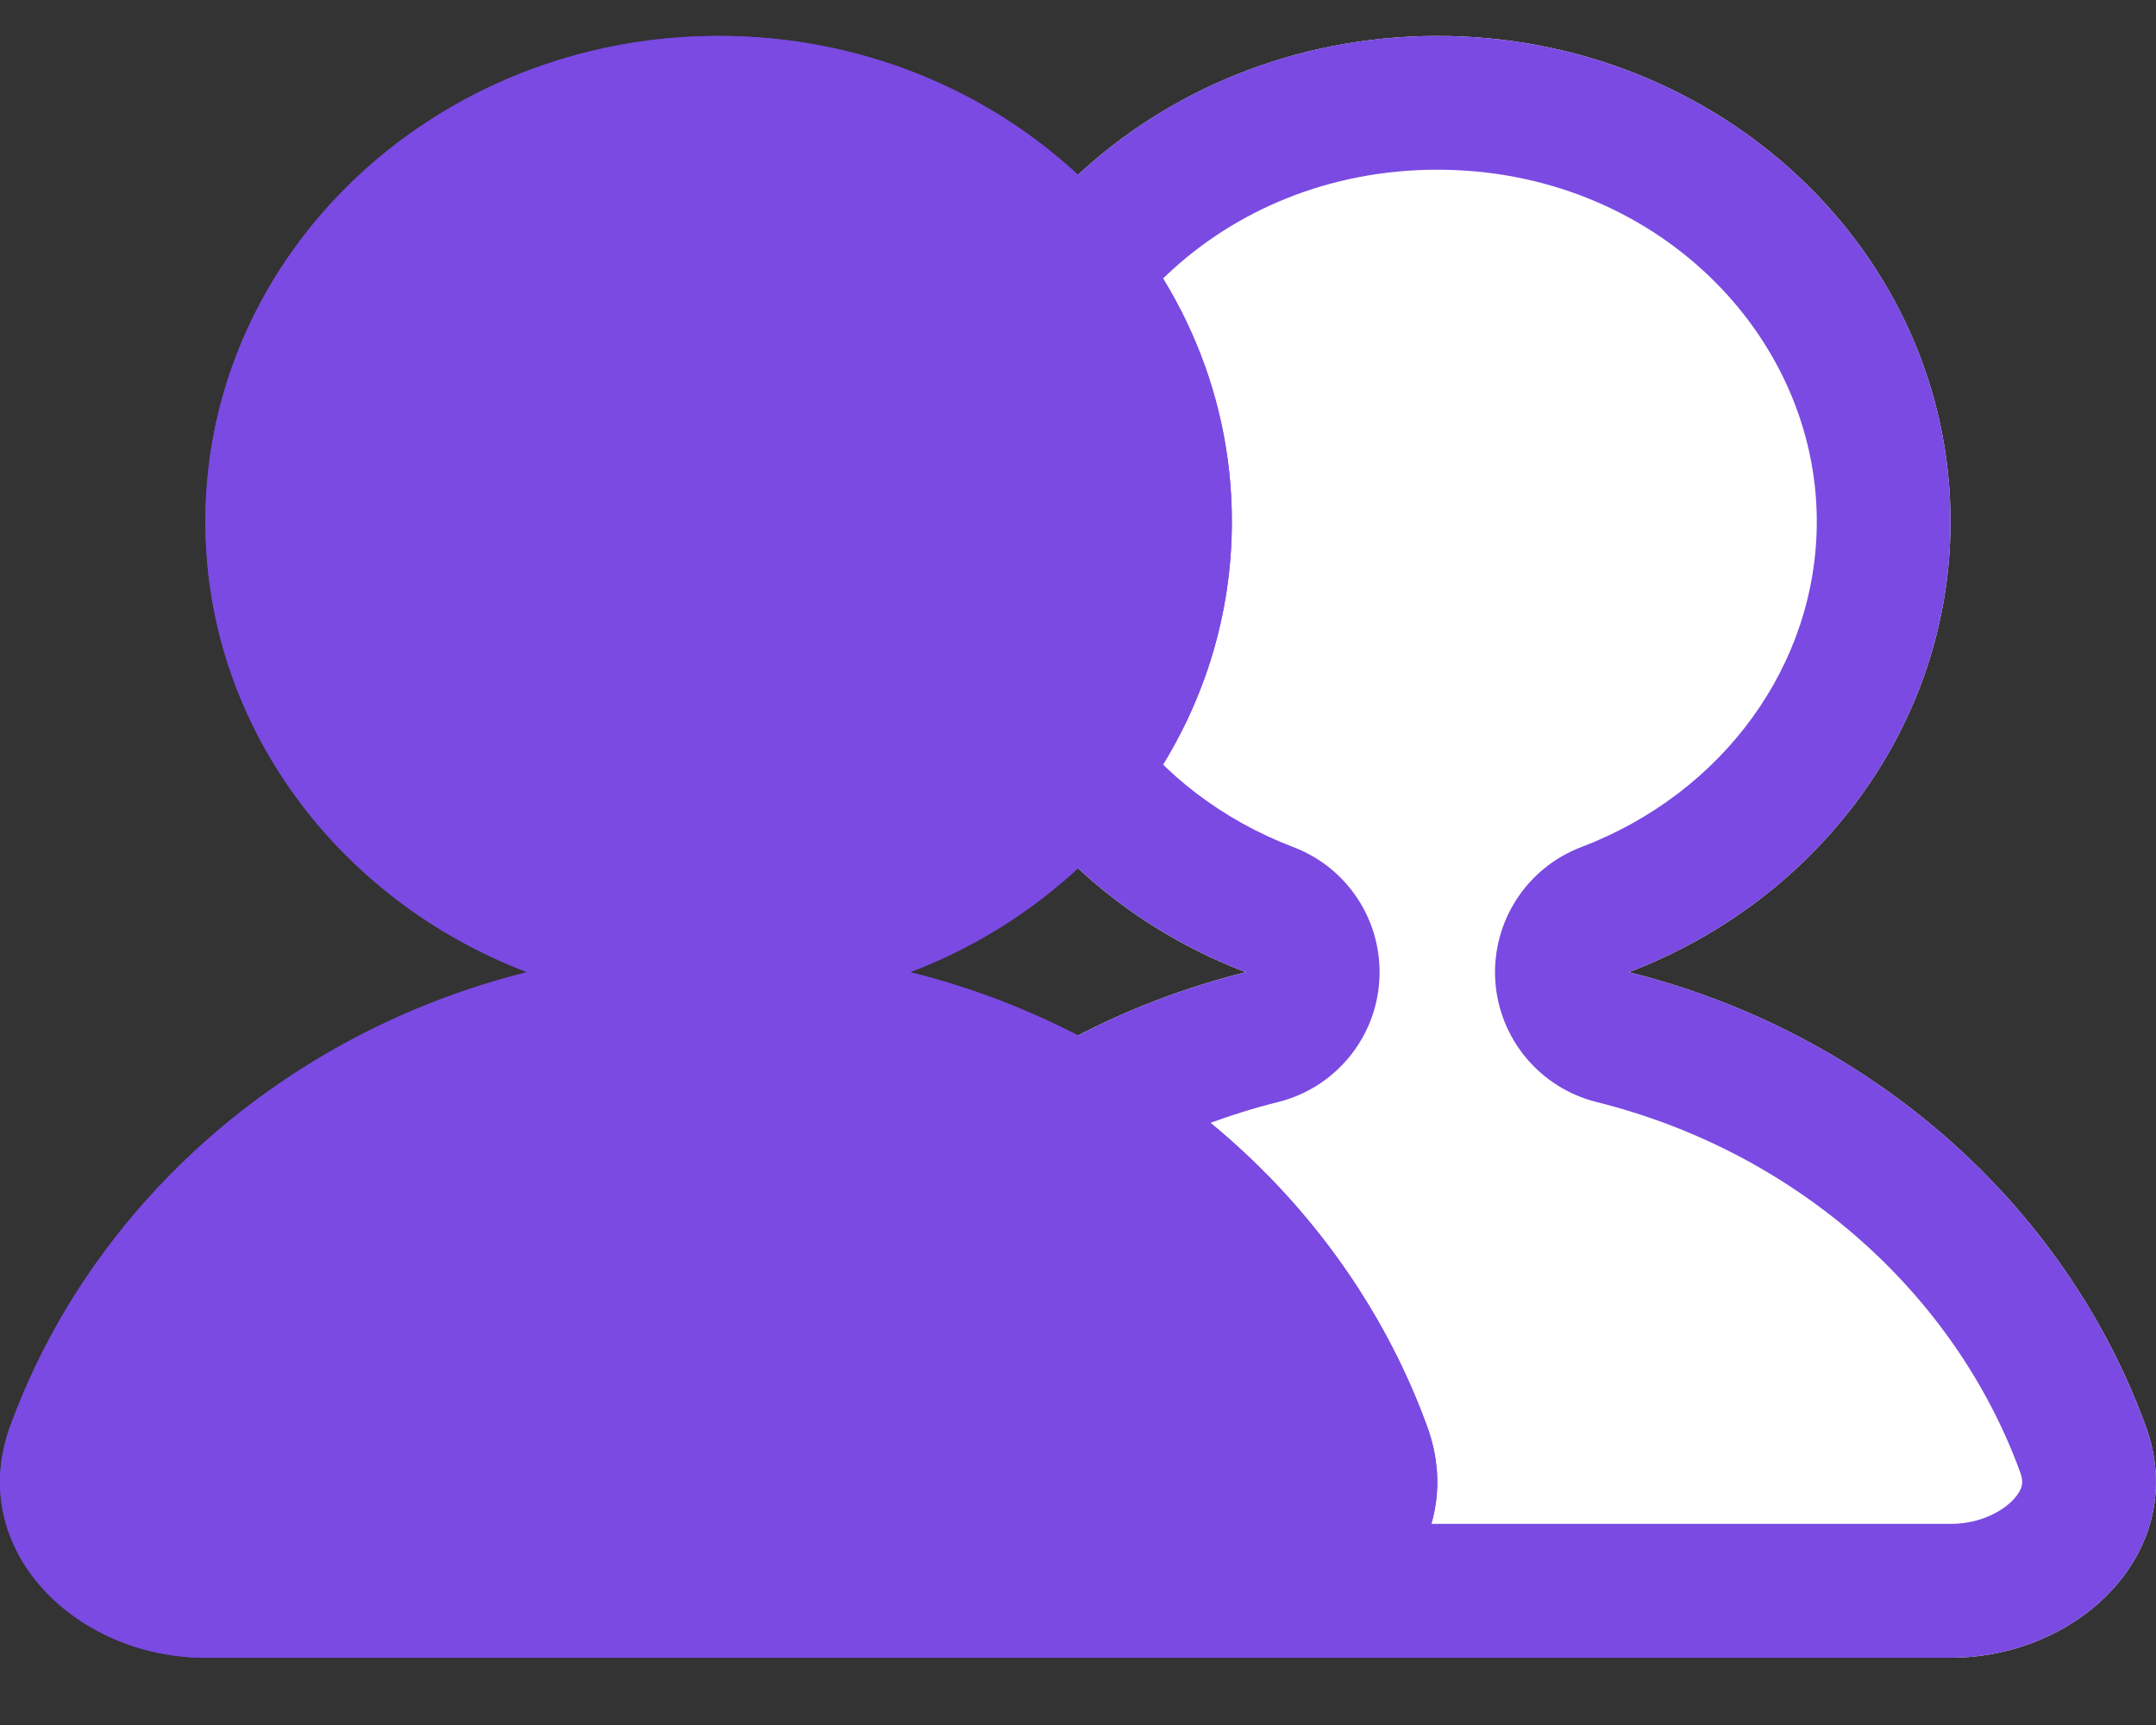 <svg width="30" height="24" viewBox="0 0 30 24" fill="none" xmlns="http://www.w3.org/2000/svg">
<rect x="0" y="0" width="30" height="24" fill="#333333" stroke="none"/>
<path fill-rule="evenodd" clip-rule="evenodd" d="M22.664 13.526C25.289 12.527 27.141 10.096 27.141 7.256C27.141 3.525 23.944 0.5 20 0.5C16.056 0.5 12.858 3.525 12.858 7.256C12.858 10.096 14.711 12.527 17.335 13.526C13.968 14.365 11.267 16.758 10.141 19.845C9.52 21.549 11.044 23.064 12.858 23.064H27.142C28.956 23.064 30.48 21.549 29.858 19.845C28.732 16.758 26.032 14.365 22.664 13.526Z" fill="white"/>
<path fill-rule="evenodd" clip-rule="evenodd" d="M22.002 11.786C21.242 12.075 20.758 12.825 20.806 13.637C20.855 14.448 21.425 15.135 22.214 15.332C25.011 16.029 27.206 18.005 28.11 20.483C28.147 20.584 28.14 20.639 28.133 20.668C28.125 20.705 28.1 20.77 28.027 20.851C27.869 21.028 27.548 21.202 27.142 21.202H12.858C12.451 21.202 12.131 21.028 11.973 20.851C11.899 20.77 11.875 20.705 11.866 20.668C11.86 20.639 11.853 20.584 11.89 20.483C12.794 18.005 14.989 16.029 17.786 15.332C18.575 15.135 19.145 14.448 19.193 13.637C19.242 12.825 18.758 12.075 17.997 11.786C16.022 11.034 14.72 9.248 14.72 7.256C14.72 4.649 16.985 2.361 20 2.361C23.015 2.361 25.28 4.649 25.28 7.256C25.28 9.248 23.977 11.034 22.002 11.786ZM25.013 14.413C24.279 14.032 23.492 13.732 22.664 13.526C23.453 13.225 24.172 12.796 24.792 12.265C26.235 11.029 27.141 9.242 27.141 7.256C27.141 3.525 23.944 0.5 20 0.5C18.646 0.5 17.38 0.856 16.301 1.475C16.301 1.475 16.301 1.475 16.301 1.475C15.878 1.718 15.483 2.002 15.123 2.32L15.123 2.32C13.73 3.553 12.858 5.308 12.858 7.256C12.858 9.242 13.765 11.029 15.208 12.265C15.828 12.796 16.547 13.225 17.335 13.526C16.508 13.732 15.72 14.032 14.987 14.414C12.736 15.583 10.991 17.517 10.141 19.845C9.52 21.549 11.044 23.064 12.858 23.064H27.142C28.956 23.064 30.48 21.549 29.858 19.845C29.009 17.517 27.264 15.583 25.013 14.413Z" fill="#7A4AE2"/>
<path fill-rule="evenodd" clip-rule="evenodd" d="M12.664 13.526C15.289 12.527 17.141 10.096 17.141 7.256C17.141 3.525 13.944 0.5 10 0.5C6.056 0.5 2.858 3.525 2.858 7.256C2.858 10.096 4.711 12.527 7.335 13.526C3.968 14.365 1.267 16.758 0.141 19.845C-0.48 21.549 1.044 23.064 2.858 23.064H17.142C18.956 23.064 20.48 21.549 19.858 19.845C18.732 16.758 16.032 14.365 12.664 13.526Z" fill="#7A4AE2"/>
<path fill-rule="evenodd" clip-rule="evenodd" d="M12.002 11.786C11.242 12.075 10.758 12.825 10.806 13.637C10.855 14.448 11.425 15.135 12.214 15.332C15.011 16.029 17.206 18.005 18.11 20.483C18.147 20.584 18.14 20.639 18.133 20.668C18.125 20.705 18.1 20.77 18.027 20.851C17.869 21.028 17.548 21.202 17.142 21.202H2.858C2.451 21.202 2.131 21.028 1.972 20.851C1.899 20.77 1.875 20.705 1.866 20.668C1.86 20.639 1.853 20.584 1.89 20.483C2.794 18.005 4.989 16.029 7.786 15.332C8.575 15.135 9.145 14.448 9.193 13.637C9.242 12.825 8.758 12.075 7.998 11.786C6.022 11.034 4.72 9.248 4.72 7.256C4.72 4.649 6.985 2.361 10 2.361C13.015 2.361 15.28 4.649 15.28 7.256C15.28 9.248 13.977 11.034 12.002 11.786ZM15.013 14.413C14.279 14.032 13.492 13.732 12.664 13.526C13.453 13.225 14.172 12.796 14.792 12.265C16.235 11.029 17.141 9.242 17.141 7.256C17.141 3.525 13.944 0.5 10 0.5C8.646 0.5 7.38 0.856 6.301 1.475C6.301 1.475 6.301 1.475 6.301 1.475C5.878 1.718 5.483 2.002 5.123 2.32L5.124 2.32C3.73 3.553 2.858 5.308 2.858 7.256C2.858 9.242 3.765 11.029 5.208 12.265C5.828 12.796 6.547 13.225 7.335 13.526C6.508 13.732 5.72 14.032 4.987 14.414C2.736 15.583 0.991 17.517 0.141 19.845C-0.48 21.549 1.044 23.064 2.858 23.064H17.142C18.956 23.064 20.48 21.549 19.858 19.845C19.009 17.517 17.264 15.583 15.013 14.413Z" fill="#7A4AE2"/>
</svg>
